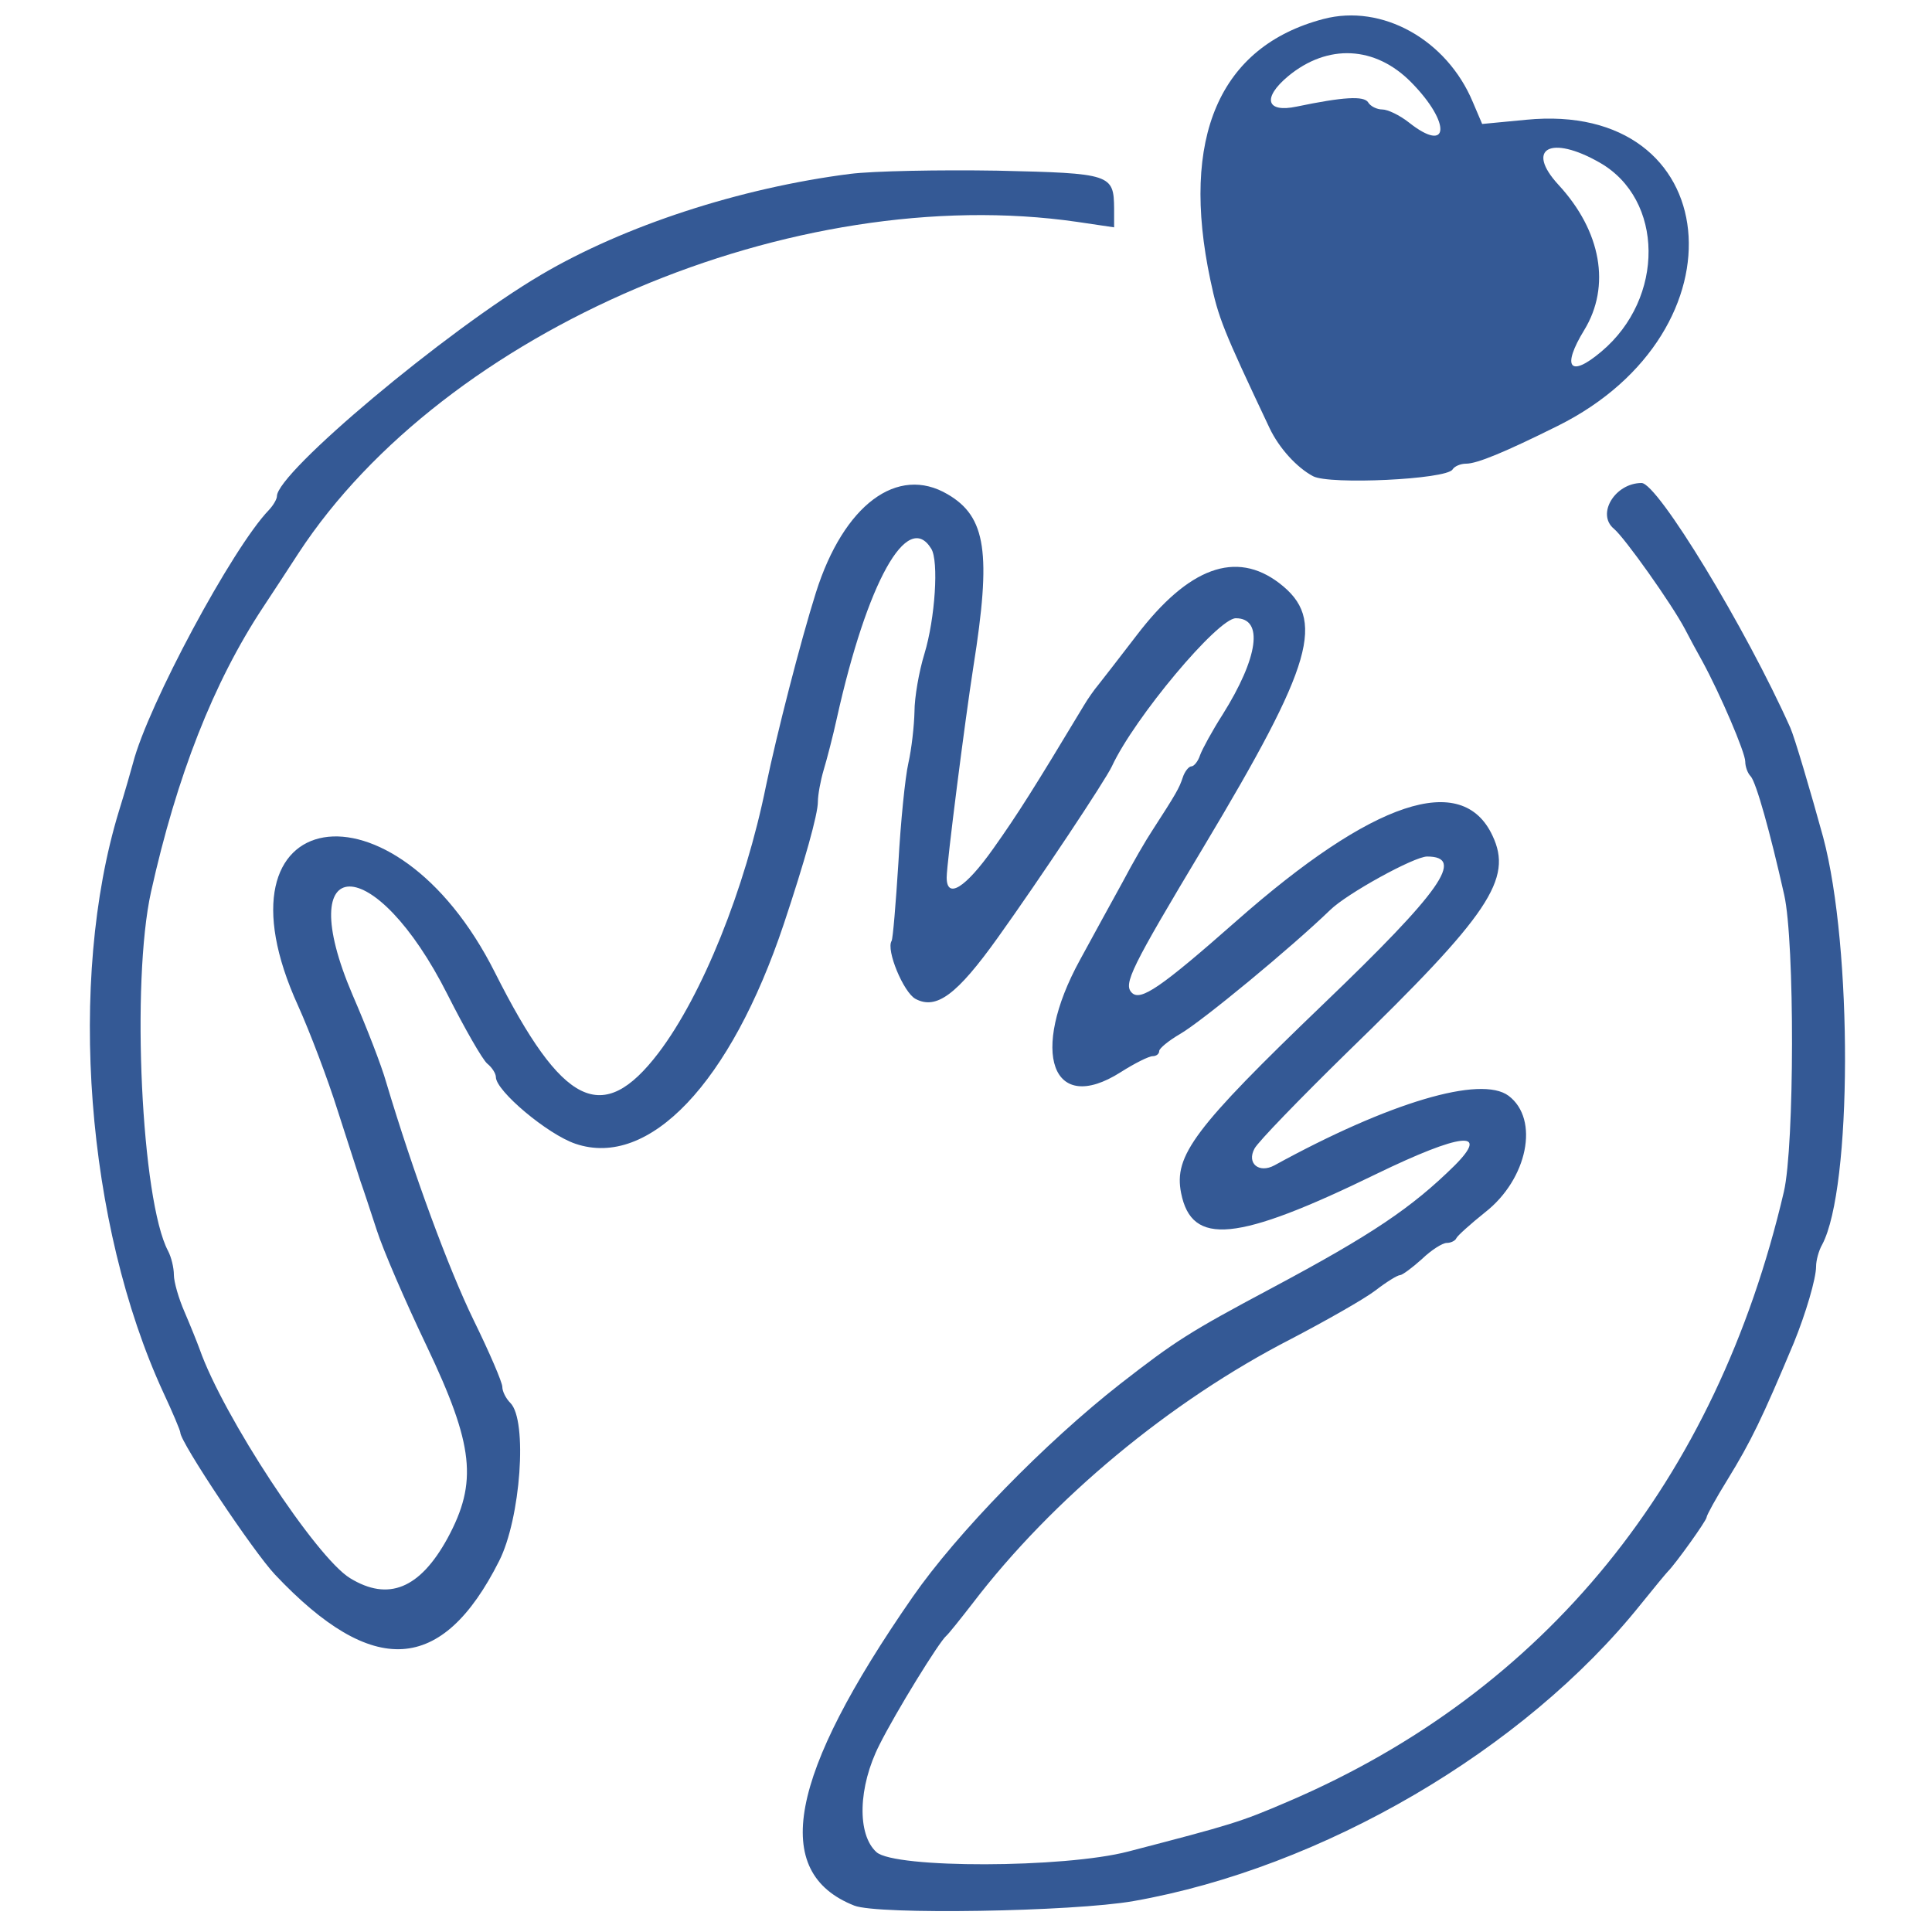 <?xml version="1.0" standalone="no"?>
<!DOCTYPE svg PUBLIC "-//W3C//DTD SVG 20010904//EN"
 "http://www.w3.org/TR/2001/REC-SVG-20010904/DTD/svg10.dtd">
<svg version="1.0" xmlns="http://www.w3.org/2000/svg"
 width="300pt" height="300pt" viewBox="0 0 300 300"
 preserveAspectRatio="xMidYMid meet">
<g transform="translate(0,300) scale(0.05,-0.05)"
fill="#345995" stroke="none">
<path d="M4110 5941 c-323 -85 -445 -368 -351 -811 25 -118 38 -151 184 -460
29 -61 84 -122 135 -149 51 -27 414 -10 433 21 6 10 25 18 42 18 34 0 119 35
284 117 594 295 520 1012 -98 951 l-136 -13 -29 68 c-81 194 -282 306 -464
258z m273 -197 c125 -127 118 -224 -8 -124 -28 22 -65 40 -82 40 -17 0 -37 10
-44 22 -13 21 -78 17 -222 -13 -94 -20 -108 26 -27 94 123 102 271 95 383 -19z
m585 -249 c200 -114 203 -421 5 -587 -98 -83 -124 -49 -53 67 83 136 53 307
-80 451 -104 113 -24 156 128 69z"/>
<path d="M2640 5460 c-343 -44 -701 -161 -959 -313 -297 -175 -821 -615 -821
-688 0 -9 -11 -28 -25 -43 -113 -117 -376 -607 -422 -786 -6 -22 -25 -89 -44
-150 -160 -525 -102 -1283 138 -1804 29 -62 53 -119 53 -125 0 -30 227 -370
294 -441 304 -322 519 -309 696 42 67 132 89 437 35 491 -14 14 -25 36 -25 50
0 14 -40 107 -89 207 -78 160 -187 456 -272 740 -14 50 -61 171 -104 270 -192
449 69 449 295 1 53 -105 108 -201 123 -214 15 -12 27 -31 27 -42 0 -43 161
-178 247 -207 229 -78 482 189 647 682 65 195 106 341 106 380 0 21 8 65 18
99 10 33 29 106 41 161 94 422 219 647 293 526 24 -38 12 -217 -21 -326 -17
-55 -31 -136 -31 -180 -1 -44 -9 -116 -19 -160 -10 -44 -24 -183 -31 -310 -8
-126 -17 -235 -21 -242 -18 -28 37 -160 74 -180 65 -35 129 13 255 189 131
183 335 490 355 533 70 151 329 460 385 460 87 0 70 -122 -41 -299 -32 -50
-63 -107 -70 -126 -6 -19 -19 -35 -27 -35 -8 0 -21 -16 -27 -35 -11 -33 -20
-49 -95 -165 -18 -27 -60 -99 -92 -160 -33 -60 -93 -169 -132 -241 -158 -288
-87 -484 126 -349 44 28 88 50 100 50 11 0 20 7 20 16 0 8 29 32 65 53 69 40
346 269 466 385 52 51 261 166 301 166 119 0 44 -107 -322 -458 -402 -386
-465 -471 -442 -587 33 -166 173 -152 606 59 264 128 355 138 243 26 -133
-131 -256 -214 -567 -380 -257 -137 -299 -164 -470 -297 -234 -183 -508 -464
-646 -663 -385 -555 -442 -855 -181 -958 72 -29 679 -19 867 14 586 103 1213
469 1575 921 41 51 80 98 85 103 24 24 120 158 120 168 0 6 29 59 65 117 73
119 107 189 206 425 37 91 69 199 69 237 0 18 8 49 19 68 93 175 95 920 3
1265 -39 142 -89 311 -102 340 -138 309 -412 760 -462 760 -82 0 -141 -96 -86
-142 33 -27 180 -234 221 -312 13 -25 37 -70 54 -100 56 -103 133 -283 133
-311 0 -15 7 -36 17 -46 17 -19 60 -172 104 -368 33 -146 32 -780 -1 -922
-210 -899 -741 -1552 -1540 -1894 -149 -64 -173 -71 -496 -155 -199 -52 -725
-53 -782 -2 -61 55 -57 203 9 333 51 102 186 321 208 339 7 6 43 51 81 100
248 325 614 629 990 822 109 57 227 124 261 150 35 27 69 48 77 48 7 0 38 23
68 50 29 28 64 50 77 50 13 0 27 7 30 15 4 8 44 44 89 80 132 103 170 289 73
362 -86 64 -370 -20 -727 -216 -48 -26 -87 6 -62 52 11 21 141 155 287 298
443 430 516 539 452 674 -94 201 -371 109 -795 -265 -236 -208 -298 -250 -325
-223 -27 27 -3 76 223 453 342 571 381 707 235 819 -135 103 -282 49 -443
-162 -55 -72 -109 -141 -120 -155 -11 -13 -31 -41 -44 -63 -154 -256 -205
-337 -281 -444 -87 -123 -145 -159 -145 -90 0 43 57 489 83 655 56 353 40 465
-80 535 -156 92 -323 -33 -409 -305 -48 -152 -122 -441 -155 -600 -65 -321
-198 -651 -334 -830 -174 -228 -298 -167 -508 250 -315 626 -899 527 -611
-104 36 -80 92 -227 123 -326 32 -99 64 -198 71 -220 8 -22 30 -89 50 -150 19
-60 89 -222 155 -360 147 -309 159 -423 65 -597 -86 -157 -184 -197 -303 -124
-105 64 -394 503 -467 711 -8 22 -29 74 -47 116 -18 41 -33 93 -33 115 0 22
-8 55 -18 74 -83 156 -115 835 -53 1115 80 360 194 651 348 884 29 44 79 120
110 168 455 695 1539 1156 2418 1029 l115 -17 0 58 c-1 107 -9 110 -362 118
-180 3 -386 -1 -458 -10z"/>
</g>
</svg>
